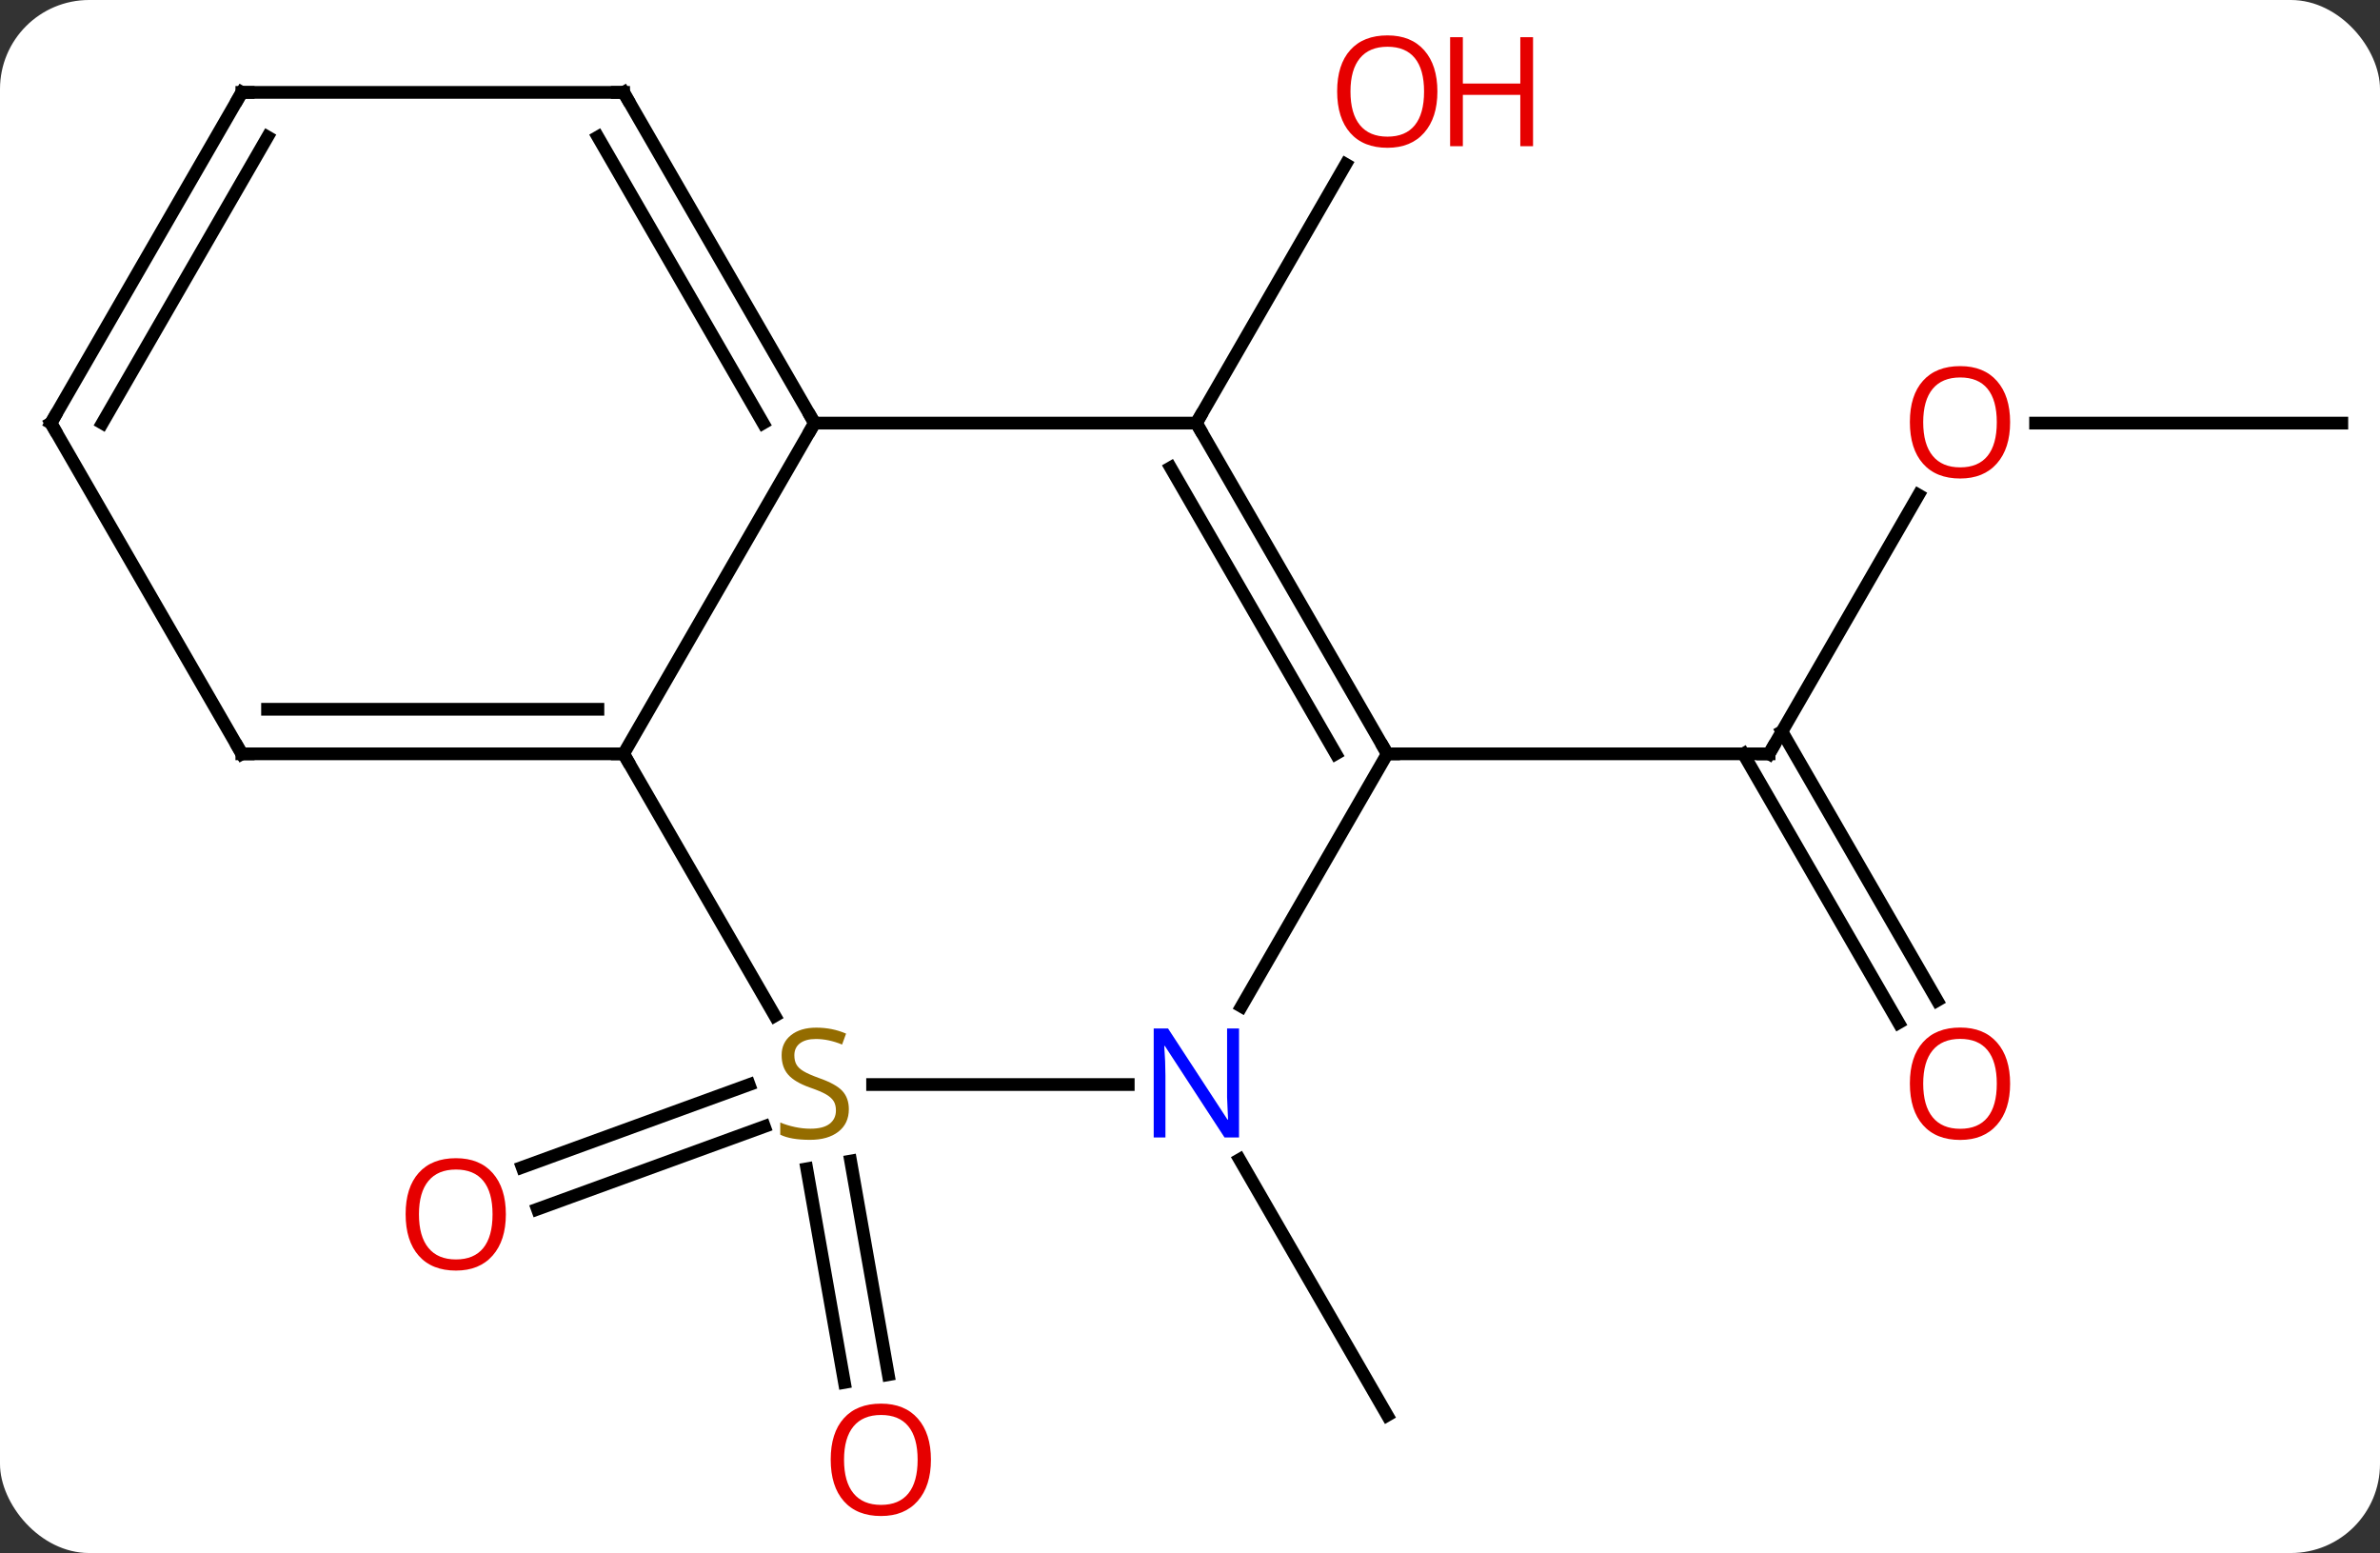 <svg width="187" viewBox="0 0 187 122" style="fill-opacity:1; color-rendering:auto; color-interpolation:auto; text-rendering:auto; stroke:black; stroke-linecap:square; stroke-miterlimit:10; shape-rendering:auto; stroke-opacity:1; fill:black; stroke-dasharray:none; font-weight:normal; stroke-width:1; font-family:'Open Sans'; font-style:normal; stroke-linejoin:miter; font-size:12; stroke-dashoffset:0; image-rendering:auto;" height="122" class="cas-substance-image" xmlns:xlink="http://www.w3.org/1999/xlink" xmlns="http://www.w3.org/2000/svg"><rect x="0" y="0" width="187" height="122" fill="#333333" stroke="none"/><svg class="cas-substance-single-component"><rect y="0" x="0" width="187" stroke="none" ry="7" rx="7" height="122" fill="white" class="cas-substance-group"/><svg y="0" x="0" width="187" viewBox="0 0 187 122" style="fill:black;" height="122" class="cas-substance-single-component-image"><svg><g><g transform="translate(94,61)" style="text-rendering:geometricPrecision; color-rendering:optimizeQuality; color-interpolation:linearRGB; stroke-linecap:butt; image-rendering:optimizeQuality;"><line y2="-27.762" y1="-48.094" x2="0" x1="11.739" style="fill:none;"/><line y2="27.495" y1="33.988" x2="-33.941" x1="-51.776" style="fill:none;"/><line y2="24.206" y1="30.699" x2="-35.138" x1="-52.973" style="fill:none;"/><line y2="30.208" y1="46.992" x2="-27.164" x1="-24.205" style="fill:none;"/><line y2="30.815" y1="47.6" x2="-30.61" x1="-27.652" style="fill:none;"/><line y2="-22.114" y1="-1.782" x2="56.739" x1="45" style="fill:none;"/><line y2="19.345" y1="-1.782" x2="55.178" x1="42.979" style="fill:none;"/><line y2="17.595" y1="-3.532" x2="58.209" x1="46.01" style="fill:none;"/><line y2="-1.782" y1="-1.782" x2="15" x1="45" style="fill:none;"/><line y2="-27.762" y1="-27.762" x2="90" x1="65.938" style="fill:none;"/><line y2="30.086" y1="50.181" x2="3.399" x1="15" style="fill:none;"/><line y2="-1.782" y1="-27.762" x2="-45" x1="-30" style="fill:none;"/><line y2="-27.762" y1="-27.762" x2="0" x1="-30" style="fill:none;"/><line y2="-53.742" y1="-27.762" x2="-45" x1="-30" style="fill:none;"/><line y2="-50.242" y1="-27.762" x2="-47.021" x1="-34.041" style="fill:none;"/><line y2="18.799" y1="-1.782" x2="-33.117" x1="-45" style="fill:none;"/><line y2="-1.782" y1="-1.782" x2="-75" x1="-45" style="fill:none;"/><line y2="-5.282" y1="-5.282" x2="-72.979" x1="-47.021" style="fill:none;"/><line y2="-1.782" y1="-27.762" x2="15" x1="0" style="fill:none;"/><line y2="-1.782" y1="-24.262" x2="10.959" x1="-2.021" style="fill:none;"/><line y2="-53.742" y1="-53.742" x2="-75" x1="-45" style="fill:none;"/><line y2="24.198" y1="24.198" x2="-5.352" x1="-25.439" style="fill:none;"/><line y2="-27.762" y1="-1.782" x2="-90" x1="-75" style="fill:none;"/><line y2="18.06" y1="-1.782" x2="3.544" x1="15" style="fill:none;"/><line y2="-27.762" y1="-53.742" x2="-90" x1="-75" style="fill:none;"/><line y2="-27.762" y1="-50.242" x2="-85.959" x1="-72.979" style="fill:none;"/></g><g transform="translate(94,61)" style="fill:rgb(230,0,0); text-rendering:geometricPrecision; color-rendering:optimizeQuality; image-rendering:optimizeQuality; font-family:'Open Sans'; stroke:rgb(230,0,0); color-interpolation:linearRGB;"><path style="stroke:none;" d="M18.938 -53.812 Q18.938 -51.75 17.898 -50.57 Q16.859 -49.39 15.016 -49.39 Q13.125 -49.39 12.094 -50.554 Q11.062 -51.719 11.062 -53.828 Q11.062 -55.922 12.094 -57.07 Q13.125 -58.219 15.016 -58.219 Q16.875 -58.219 17.906 -57.047 Q18.938 -55.875 18.938 -53.812 ZM12.109 -53.812 Q12.109 -52.078 12.852 -51.172 Q13.594 -50.265 15.016 -50.265 Q16.438 -50.265 17.164 -51.164 Q17.891 -52.062 17.891 -53.812 Q17.891 -55.547 17.164 -56.437 Q16.438 -57.328 15.016 -57.328 Q13.594 -57.328 12.852 -56.429 Q12.109 -55.531 12.109 -53.812 Z"/><path style="stroke:none;" d="M26.453 -49.515 L25.453 -49.515 L25.453 -53.547 L20.938 -53.547 L20.938 -49.515 L19.938 -49.515 L19.938 -58.078 L20.938 -58.078 L20.938 -54.437 L25.453 -54.437 L25.453 -58.078 L26.453 -58.078 L26.453 -49.515 Z"/><path style="stroke:none;" d="M-54.254 34.391 Q-54.254 36.453 -55.293 37.633 Q-56.332 38.813 -58.175 38.813 Q-60.066 38.813 -61.097 37.648 Q-62.129 36.484 -62.129 34.375 Q-62.129 32.281 -61.097 31.133 Q-60.066 29.984 -58.175 29.984 Q-56.316 29.984 -55.285 31.156 Q-54.254 32.328 -54.254 34.391 ZM-61.082 34.391 Q-61.082 36.125 -60.339 37.031 Q-59.597 37.938 -58.175 37.938 Q-56.754 37.938 -56.027 37.039 Q-55.3 36.141 -55.3 34.391 Q-55.3 32.656 -56.027 31.766 Q-56.754 30.875 -58.175 30.875 Q-59.597 30.875 -60.339 31.773 Q-61.082 32.672 -61.082 34.391 Z"/><path style="stroke:none;" d="M-20.855 53.672 Q-20.855 55.734 -21.894 56.914 Q-22.933 58.094 -24.776 58.094 Q-26.667 58.094 -27.698 56.929 Q-28.73 55.765 -28.73 53.656 Q-28.73 51.562 -27.698 50.414 Q-26.667 49.265 -24.776 49.265 Q-22.917 49.265 -21.886 50.437 Q-20.855 51.609 -20.855 53.672 ZM-27.683 53.672 Q-27.683 55.406 -26.94 56.312 Q-26.198 57.219 -24.776 57.219 Q-23.355 57.219 -22.628 56.32 Q-21.901 55.422 -21.901 53.672 Q-21.901 51.937 -22.628 51.047 Q-23.355 50.156 -24.776 50.156 Q-26.198 50.156 -26.94 51.054 Q-27.683 51.953 -27.683 53.672 Z"/></g><g transform="translate(94,61)" style="stroke-linecap:butt; text-rendering:geometricPrecision; color-rendering:optimizeQuality; image-rendering:optimizeQuality; font-family:'Open Sans'; color-interpolation:linearRGB; stroke-miterlimit:5;"><path style="fill:none;" d="M45.25 -2.215 L45 -1.782 L44.5 -1.782"/><path style="fill:rgb(230,0,0); stroke:none;" d="M63.938 -27.832 Q63.938 -25.77 62.898 -24.59 Q61.859 -23.41 60.016 -23.41 Q58.125 -23.41 57.094 -24.575 Q56.062 -25.739 56.062 -27.848 Q56.062 -29.942 57.094 -31.09 Q58.125 -32.239 60.016 -32.239 Q61.875 -32.239 62.906 -31.067 Q63.938 -29.895 63.938 -27.832 ZM57.109 -27.832 Q57.109 -26.098 57.852 -25.192 Q58.594 -24.285 60.016 -24.285 Q61.438 -24.285 62.164 -25.184 Q62.891 -26.082 62.891 -27.832 Q62.891 -29.567 62.164 -30.457 Q61.438 -31.348 60.016 -31.348 Q58.594 -31.348 57.852 -30.45 Q57.109 -29.551 57.109 -27.832 Z"/><path style="fill:rgb(230,0,0); stroke:none;" d="M63.938 24.128 Q63.938 26.19 62.898 27.37 Q61.859 28.55 60.016 28.55 Q58.125 28.55 57.094 27.386 Q56.062 26.221 56.062 24.112 Q56.062 22.018 57.094 20.87 Q58.125 19.721 60.016 19.721 Q61.875 19.721 62.906 20.893 Q63.938 22.065 63.938 24.128 ZM57.109 24.128 Q57.109 25.862 57.852 26.768 Q58.594 27.675 60.016 27.675 Q61.438 27.675 62.164 26.776 Q62.891 25.878 62.891 24.128 Q62.891 22.393 62.164 21.503 Q61.438 20.612 60.016 20.612 Q58.594 20.612 57.852 21.511 Q57.109 22.409 57.109 24.128 Z"/><path style="fill:none;" d="M-30.25 -28.195 L-30 -27.762 L-30.25 -27.329"/><path style="fill:none;" d="M-45.5 -1.782 L-45 -1.782 L-44.75 -1.349"/><path style="fill:none;" d="M0.25 -27.329 L0 -27.762 L0.25 -28.195"/><path style="fill:none;" d="M-44.75 -53.309 L-45 -53.742 L-45.5 -53.742"/><path style="fill:rgb(148,108,0); stroke:none;" d="M-27.305 26.136 Q-27.305 27.261 -28.125 27.901 Q-28.945 28.542 -30.352 28.542 Q-31.883 28.542 -32.695 28.136 L-32.695 27.182 Q-32.164 27.401 -31.547 27.534 Q-30.93 27.667 -30.32 27.667 Q-29.32 27.667 -28.82 27.284 Q-28.32 26.901 -28.32 26.229 Q-28.32 25.792 -28.5 25.503 Q-28.68 25.214 -29.094 24.971 Q-29.508 24.729 -30.367 24.432 Q-31.555 24.011 -32.07 23.425 Q-32.586 22.839 -32.586 21.886 Q-32.586 20.901 -31.844 20.315 Q-31.102 19.729 -29.867 19.729 Q-28.602 19.729 -27.523 20.198 L-27.836 21.057 Q-28.898 20.62 -29.898 20.62 Q-30.695 20.62 -31.141 20.956 Q-31.586 21.292 -31.586 21.901 Q-31.586 22.339 -31.422 22.628 Q-31.258 22.917 -30.867 23.151 Q-30.477 23.386 -29.664 23.682 Q-28.32 24.151 -27.812 24.706 Q-27.305 25.261 -27.305 26.136 Z"/><path style="fill:none;" d="M-74.5 -1.782 L-75 -1.782 L-75.25 -2.215"/><path style="fill:none;" d="M14.75 -2.215 L15 -1.782 L15.5 -1.782"/><path style="fill:none;" d="M-74.5 -53.742 L-75 -53.742 L-75.25 -53.309"/><path style="fill:rgb(0,5,255); stroke:none;" d="M3.352 28.354 L2.211 28.354 L-2.477 21.167 L-2.523 21.167 Q-2.43 22.432 -2.43 23.479 L-2.43 28.354 L-3.352 28.354 L-3.352 19.792 L-2.227 19.792 L2.445 26.948 L2.492 26.948 Q2.492 26.792 2.445 25.932 Q2.398 25.073 2.414 24.698 L2.414 19.792 L3.352 19.792 L3.352 28.354 Z"/><path style="fill:none;" d="M-89.75 -27.329 L-90 -27.762 L-89.75 -28.195"/></g></g></svg></svg></svg></svg>